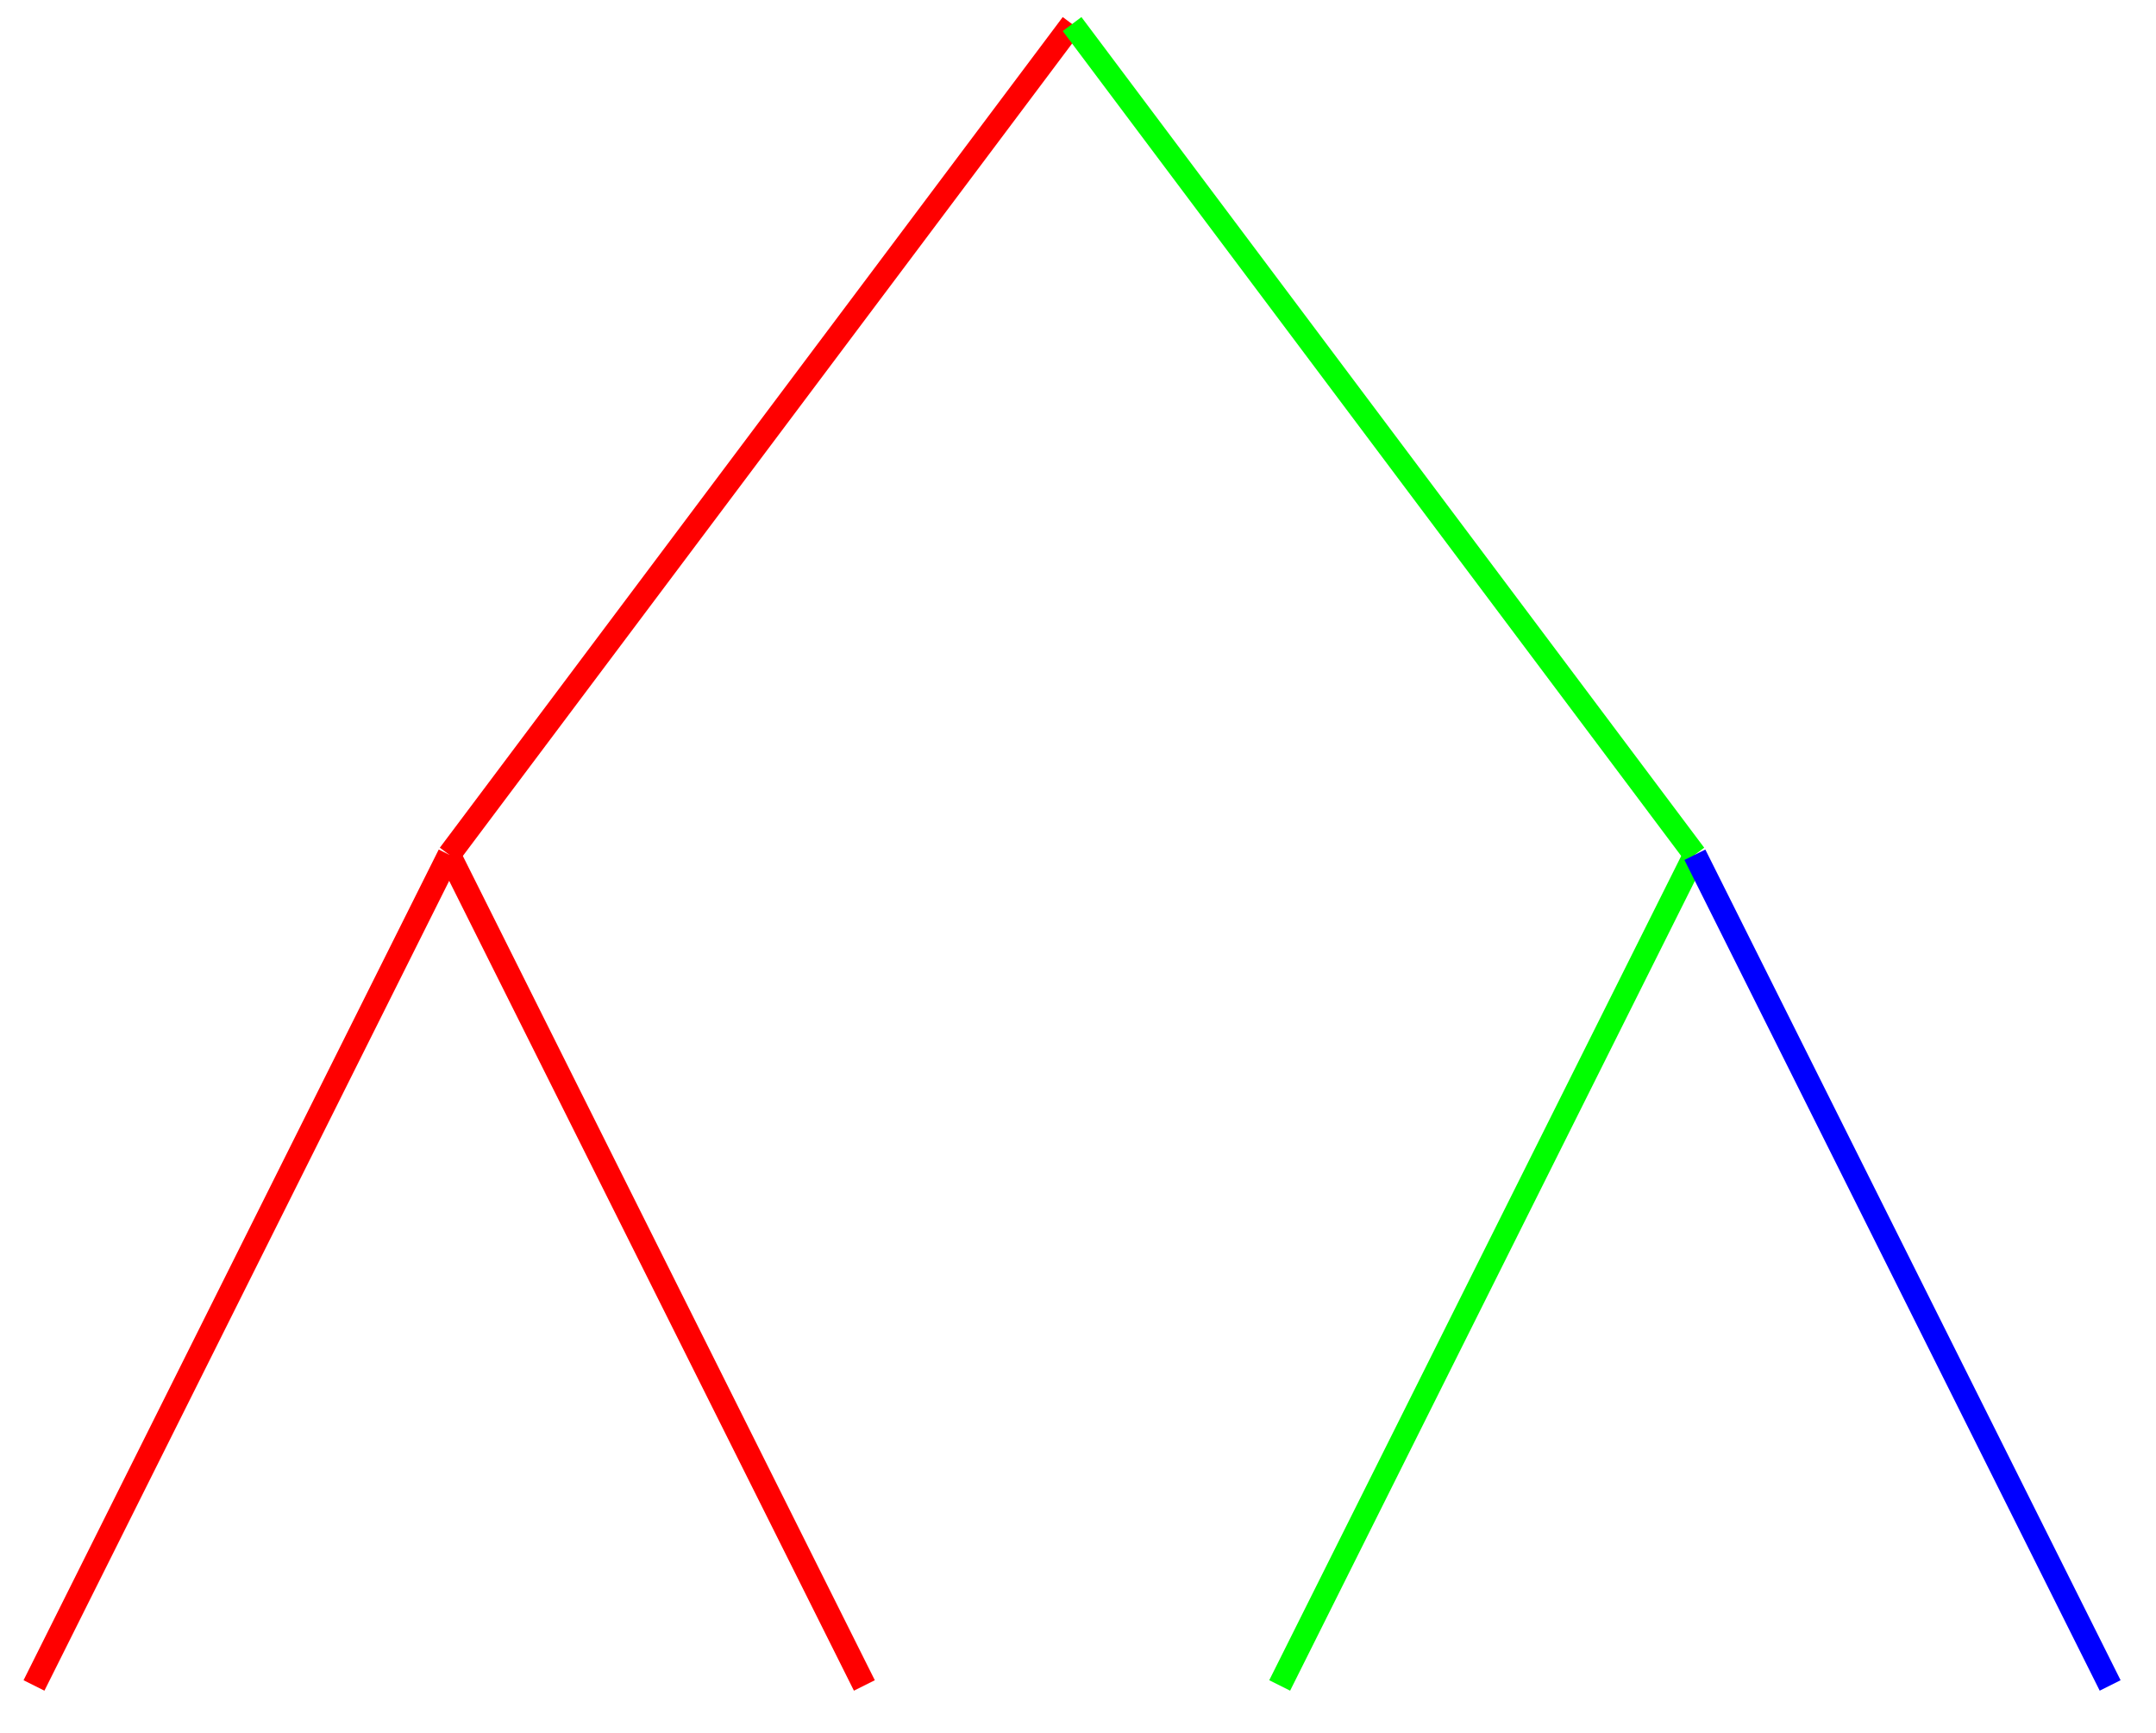 <svg xmlns="http://www.w3.org/2000/svg" width="98.123" height="78.843" viewBox="0 0 73.592 59.132" version="1.2"><defs><clipPath id="a"><path d="M0 17h27v41.7H0Zm0 0"/></clipPath><clipPath id="b"><path d="M4 17h37v41.7H4Zm0 0"/></clipPath><clipPath id="c"><path d="M32 17h38v41.7H32Zm0 0"/></clipPath><clipPath id="d"><path d="M46 17h27.387v41.7H46Zm0 0"/></clipPath></defs><path style="fill:none;stroke-width:.797;stroke-linecap:butt;stroke-linejoin:miter;stroke:red;stroke-opacity:1;stroke-miterlimit:10" d="M.002 0-21.26-28.346" transform="matrix(1 0 0 -1 36.592 .821)"/><g clip-path="url(#a)"><path style="fill:none;stroke-width:.797;stroke-linecap:butt;stroke-linejoin:miter;stroke:red;stroke-opacity:1;stroke-miterlimit:10" d="m-21.26-28.347-14.172-28.348" transform="matrix(1 0 0 -1 36.592 .821)"/></g><g clip-path="url(#b)"><path style="fill:none;stroke-width:.797;stroke-linecap:butt;stroke-linejoin:miter;stroke:red;stroke-opacity:1;stroke-miterlimit:10" d="m-21.26-28.347 14.172-28.348" transform="matrix(1 0 0 -1 36.592 .821)"/></g><path style="fill:none;stroke-width:.797;stroke-linecap:butt;stroke-linejoin:miter;stroke:#0f0;stroke-opacity:1;stroke-miterlimit:10" d="M.002 0 21.26-28.346" transform="matrix(1 0 0 -1 36.592 .821)"/><g clip-path="url(#c)"><path style="fill:none;stroke-width:.797;stroke-linecap:butt;stroke-linejoin:miter;stroke:#0f0;stroke-opacity:1;stroke-miterlimit:10" d="M21.26-28.347 7.088-56.695" transform="matrix(1 0 0 -1 36.592 .821)"/></g><g clip-path="url(#d)"><path style="fill:none;stroke-width:.797;stroke-linecap:butt;stroke-linejoin:miter;stroke:#00f;stroke-opacity:1;stroke-miterlimit:10" d="m21.26-28.347 14.175-28.348" transform="matrix(1 0 0 -1 36.592 .821)"/></g></svg>
